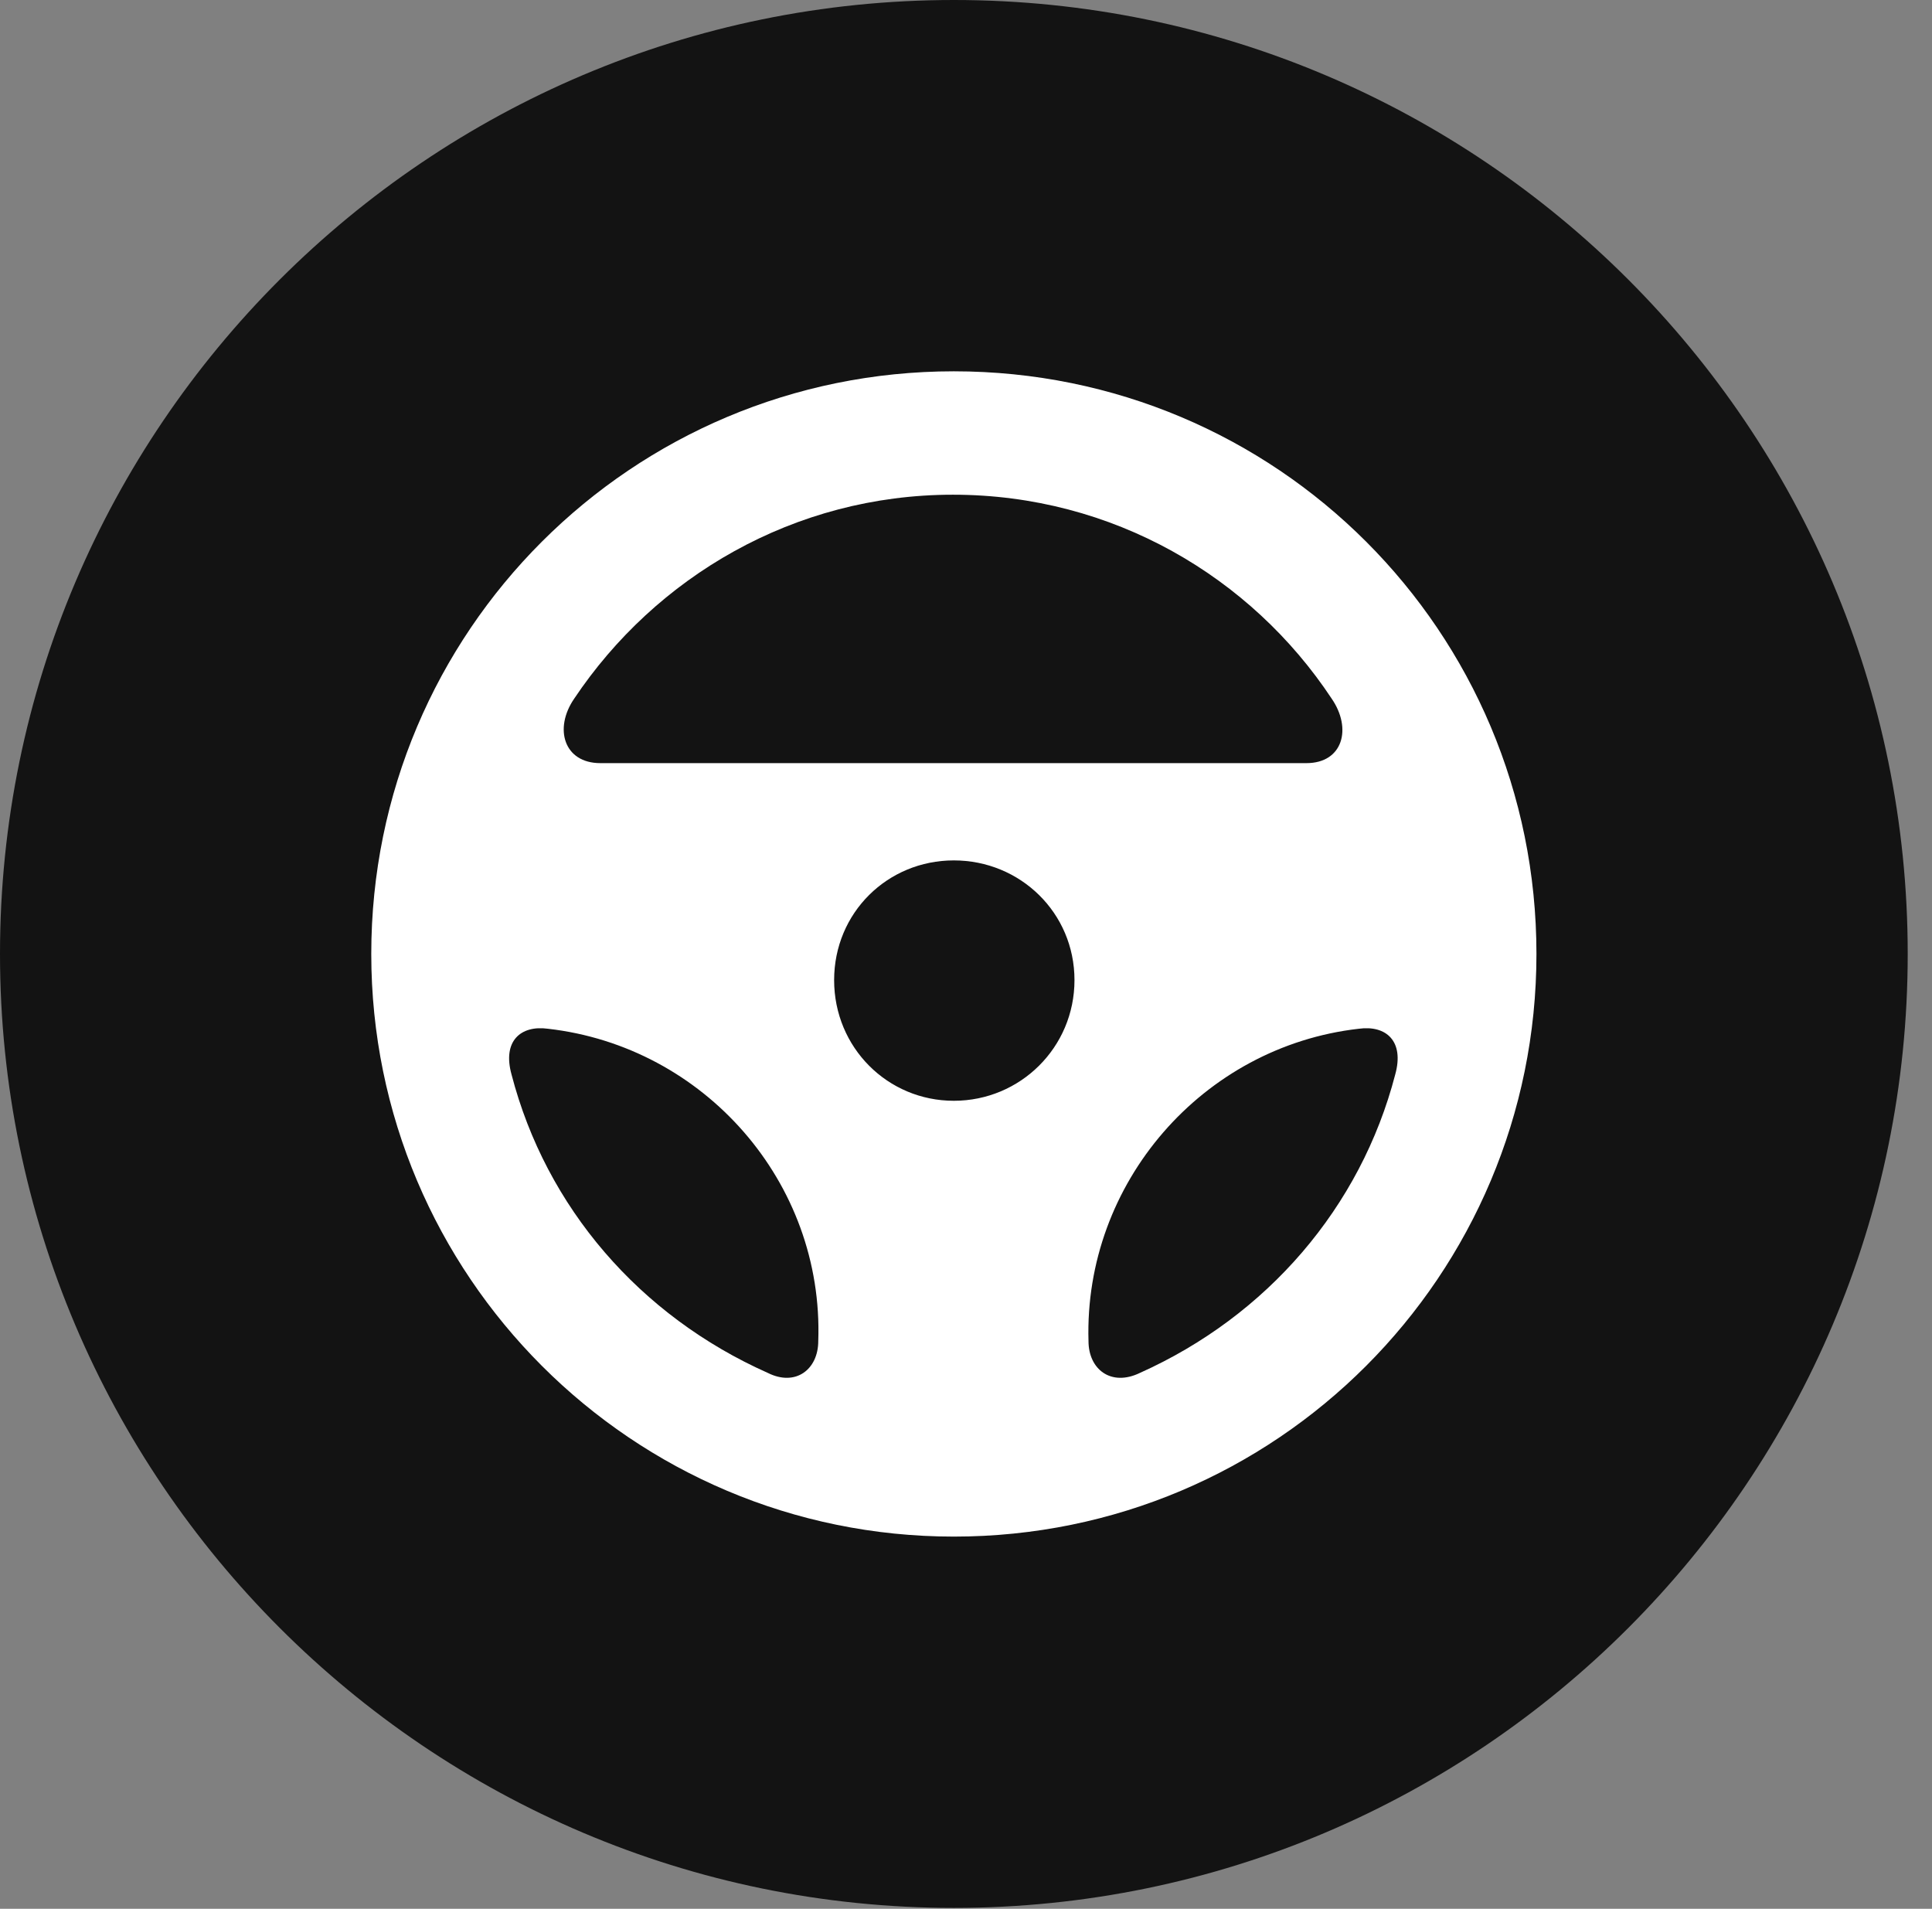 <?xml version="1.0" encoding="UTF-8"?>
<!--Generator: Apple Native CoreSVG 326-->
<!DOCTYPE svg
PUBLIC "-//W3C//DTD SVG 1.1//EN"
       "http://www.w3.org/Graphics/SVG/1.1/DTD/svg11.dtd">
<svg version="1.1" xmlns="http://www.w3.org/2000/svg" xmlns:xlink="http://www.w3.org/1999/xlink" viewBox="0 0 28.246 27.904">
 <rect x="0" y="0" width="28.246" height="27.904" fill="#808080" stroke="none"/>
 <g>
  <rect height="27.904" opacity="0" width="28.246" x="0" y="0"/>
  <path d="M13.945 27.891C21.643 27.891 27.891 21.629 27.891 13.945C27.891 6.248 21.643 0 13.945 0C6.262 0 0 6.248 0 13.945C0 21.629 6.262 27.891 13.945 27.891Z" fill="black" fill-opacity="0.85"/>
  <path d="M13.945 22.463C9.242 22.463 5.428 18.648 5.428 13.945C5.428 9.229 9.242 5.428 13.945 5.428C18.662 5.428 22.463 9.229 22.463 13.945C22.463 18.648 18.662 22.463 13.945 22.463ZM8.395 10.213C8.094 10.65 8.244 11.156 8.777 11.156L19.1 11.156C19.633 11.156 19.77 10.65 19.469 10.213C18.293 8.436 16.27 7.232 13.932 7.232C11.607 7.232 9.584 8.436 8.395 10.213ZM13.945 16.092C14.916 16.092 15.709 15.312 15.709 14.328C15.709 13.344 14.916 12.578 13.945 12.578C12.975 12.578 12.195 13.344 12.195 14.328C12.195 15.312 12.975 16.092 13.945 16.092ZM7.479 15.709C7.984 17.65 9.352 19.236 11.225 20.07C11.635 20.275 11.963 20.016 11.963 19.605C12.045 17.281 10.295 15.299 8.012 15.039C7.615 14.984 7.342 15.217 7.479 15.709ZM20.398 15.709C20.535 15.217 20.262 14.984 19.865 15.039C17.582 15.299 15.846 17.295 15.914 19.605C15.914 20.016 16.242 20.275 16.666 20.07C18.525 19.236 19.893 17.65 20.398 15.709Z" fill="white"/>
 </g>
</svg>

